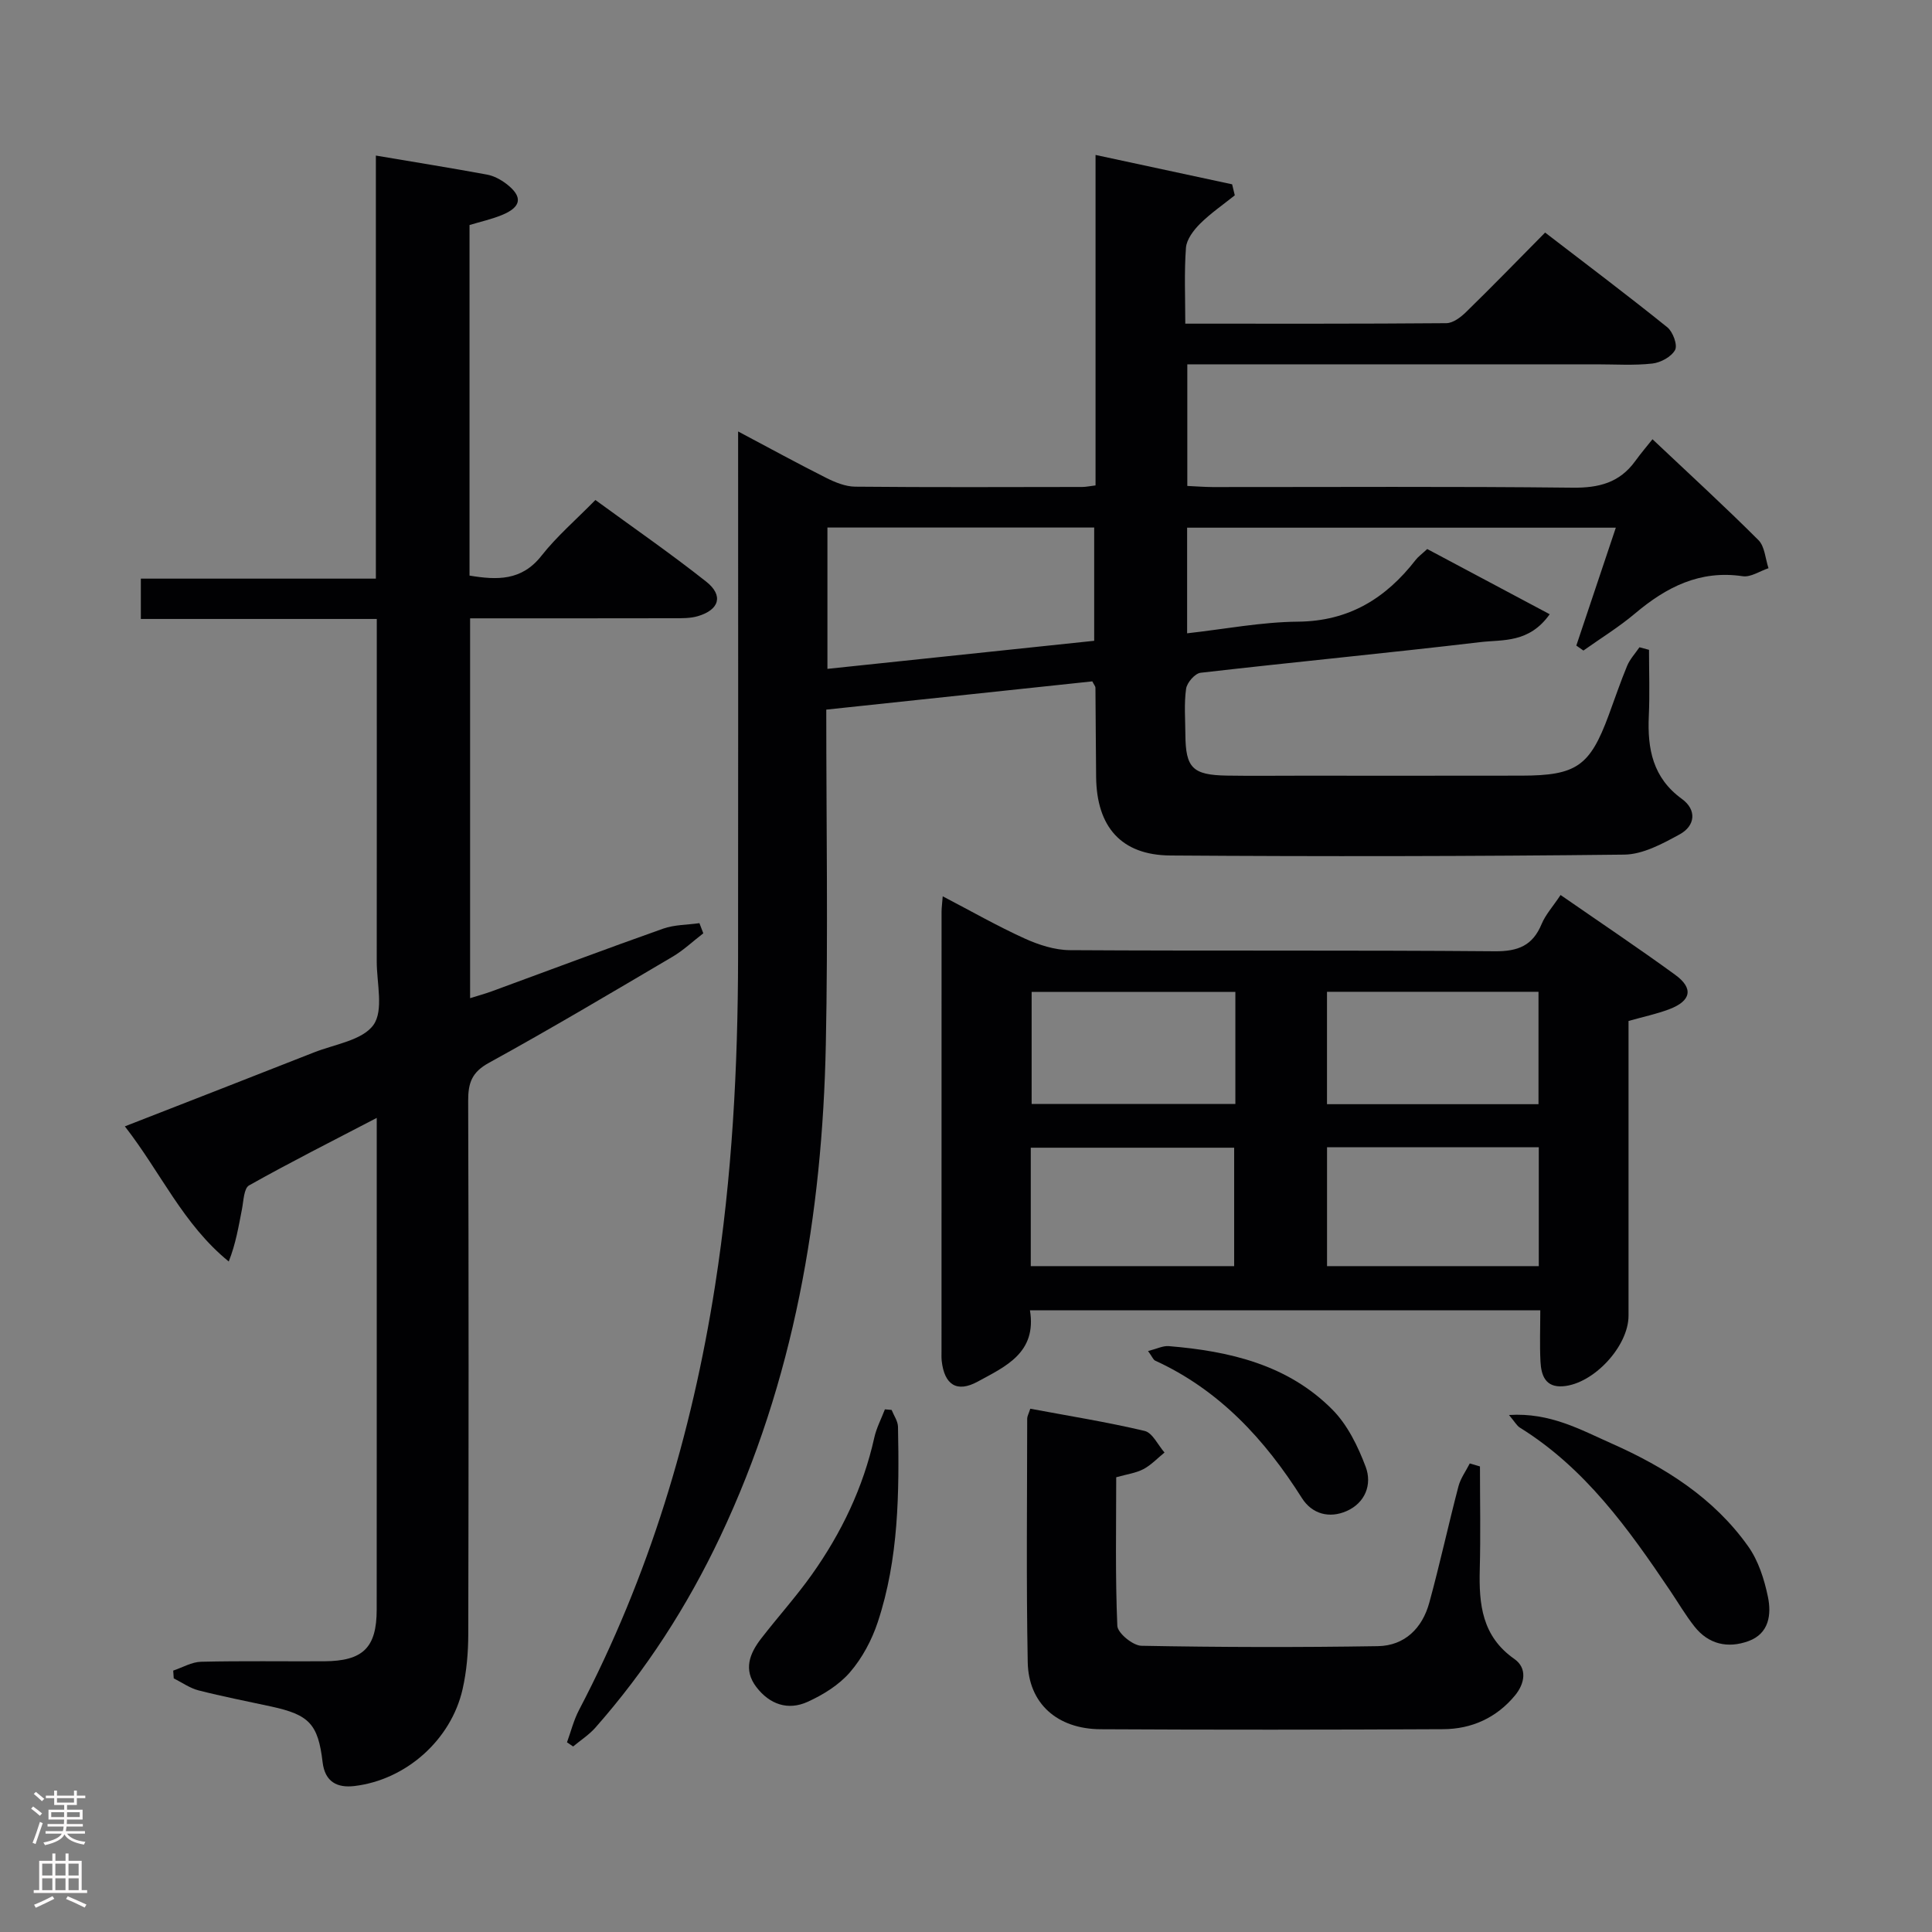 <svg enable-background="new 0 0 400 400" viewBox="0 0 400 400" xmlns="http://www.w3.org/2000/svg"><rect x="0" y="0" width="400" height="400" fill="#808080" stroke="none"/><g fill="#010103"><path d="m341.41 134.54c0 4.56.17 9.13-.04 13.68-.31 6.82.81 12.81 6.85 17.19 3.12 2.26 2.78 5.57-.47 7.34-3.56 1.95-7.62 4.15-11.48 4.19-31.32.36-62.64.4-93.96.18-10.18-.07-15.26-5.94-15.37-16.25-.07-6.16-.08-12.33-.14-18.49 0-.29-.28-.58-.65-1.31-18.19 1.93-36.55 3.88-55.08 5.85 0 23.62.38 46.44-.09 69.25-.72 35.35-6.59 69.71-21.87 101.99-6.8 14.37-15.33 27.62-25.86 39.55-1.31 1.48-3.05 2.59-4.59 3.88-.42-.29-.85-.58-1.27-.86.81-2.23 1.39-4.58 2.48-6.67 14.48-27.65 23.35-57.05 28.17-87.83 3.54-22.58 4.74-45.29 4.77-68.09.04-34.16.01-68.32.01-102.48 0-1.79 0-3.58 0-6.33 6.56 3.48 12.32 6.63 18.18 9.58 1.87.94 4.02 1.83 6.06 1.85 15.66.15 31.33.08 46.99.06.79 0 1.59-.18 2.77-.32 0-22.66 0-45.09 0-68.42 9.83 2.11 19.06 4.1 28.28 6.08.18.76.37 1.52.55 2.28-2.42 1.94-5.02 3.72-7.21 5.9-1.33 1.33-2.77 3.23-2.9 4.96-.38 5.1-.14 10.24-.14 15.71 18.44 0 36.24.05 54.05-.1 1.39-.01 3-1.24 4.1-2.32 5.36-5.23 10.58-10.6 16.35-16.44 8.59 6.6 17.05 12.97 25.3 19.61 1.15.93 2.16 3.66 1.61 4.69-.76 1.42-3 2.63-4.72 2.82-3.79.42-7.65.16-11.48.16-26.16 0-52.32 0-78.48 0-1.97 0-3.94 0-6.31 0v25.18c1.78.08 3.53.22 5.28.23 24.83.01 49.66-.15 74.48.13 5.44.06 9.71-1.02 12.95-5.47 1.27-1.75 2.68-3.4 3.6-4.56 7.81 7.37 15.03 13.98 21.94 20.89 1.31 1.31 1.42 3.84 2.08 5.81-1.79.59-3.68 1.91-5.34 1.66-8.87-1.32-15.81 2.25-22.3 7.72-3.34 2.82-7.11 5.13-10.68 7.67-.49-.34-.98-.69-1.47-1.03 2.7-8.04 5.39-16.08 8.18-24.41-29.8 0-59.1 0-88.76 0v21.87c7.8-.87 15.36-2.34 22.93-2.41 10.58-.09 18.21-4.83 24.4-12.8.5-.65 1.2-1.14 2.38-2.24 8.21 4.37 16.56 8.82 25.36 13.5-4.27 6.02-9.7 5.23-14.32 5.77-19.3 2.28-38.65 4.13-57.96 6.35-1.16.13-2.82 2.04-3 3.3-.44 3.1-.17 6.31-.15 9.48.05 6.92 1.48 8.39 8.59 8.51 5 .08 10 .02 15 .02 15.33 0 30.66.02 45.99-.01 11.39-.02 14.16-1.96 18.06-12.51 1.27-3.42 2.43-6.89 3.83-10.25.58-1.38 1.68-2.55 2.54-3.82.66.17 1.32.35 1.98.53zm-170.1-25.32v29.26c18.66-1.96 37.02-3.89 55.23-5.81 0-8.2 0-15.76 0-23.45-18.48 0-36.59 0-55.23 0z"/><path d="m25.85 233.2c13.5-5.27 26.33-10.25 39.13-15.3 4.3-1.7 10.05-2.5 12.34-5.7 2.15-3.02.67-8.66.68-13.15.02-21.66.01-43.32.01-64.98 0-1.81 0-3.62 0-5.92-16.39 0-32.46 0-48.85 0 0-2.9 0-5.3 0-8.35h48.66c0-29.52 0-58.42 0-87.59 8.03 1.36 15.54 2.56 23.02 3.94 1.41.26 2.83 1.03 3.99 1.91 3.46 2.65 3.17 4.78-.89 6.45-2.11.87-4.38 1.37-6.73 2.08v72.58c5.74.95 10.8 1.1 14.89-4.1 3.17-4.03 7.13-7.43 11.17-11.55 7.81 5.71 15.57 11.07 22.94 16.9 3.63 2.87 2.73 5.84-1.73 7.15-1.55.46-3.28.43-4.93.43-13.97.03-27.94.02-42.22.02v78.64c1.49-.47 2.97-.87 4.41-1.39 11.85-4.34 23.65-8.79 35.55-13 2.35-.83 5.01-.78 7.52-1.14.27.7.54 1.4.8 2.1-2.12 1.63-4.09 3.51-6.38 4.86-12.61 7.43-25.19 14.91-38.01 21.96-3.54 1.94-4.3 4.17-4.29 7.84.12 36.82.1 73.65.02 110.47-.01 3.8-.34 7.68-1.18 11.38-2.38 10.49-11.72 18.78-22.41 20.04-3.49.41-6.08-.8-6.57-4.95-.93-7.91-2.8-9.81-10.62-11.51-5.02-1.09-10.07-2.07-15.05-3.34-1.81-.46-3.44-1.64-5.15-2.49-.04-.54-.08-1.07-.11-1.61 1.92-.64 3.82-1.78 5.76-1.83 8.49-.2 16.99-.06 25.49-.1 8.05-.04 10.88-2.82 10.88-10.71.02-32.18.01-64.34.01-96.5 0-1.46 0-2.92 0-5.29-9.27 4.83-17.96 9.21-26.44 13.98-1.07.6-1.13 3.19-1.46 4.9-.7 3.57-1.28 7.17-2.74 10.85-9.46-7.7-14.04-18.39-21.51-27.98z"/><path d="m323.1 185.3c8.24 5.71 16.1 10.97 23.74 16.53 3.84 2.79 3.3 5.4-1.24 7.12-2.62.99-5.39 1.57-8.43 2.43v35.03 25.99c0 6.32-7.21 14.12-13.55 14.61-3.66.29-4.53-2.26-4.68-5.1-.18-3.45-.04-6.92-.04-10.63-35.48 0-70.36 0-105.66 0 1.45 8.8-5.06 11.63-10.82 14.77-4.31 2.35-6.9.66-7.45-4.29-.07-.66-.04-1.33-.04-2 0-30.33 0-60.65.01-90.98 0-.81.12-1.63.24-3.21 5.87 3.06 11.29 6.16 16.95 8.73 2.91 1.32 6.23 2.4 9.38 2.42 29.33.18 58.65-.02 87.98.23 4.83.04 7.84-1.18 9.69-5.65.81-1.94 2.32-3.59 3.92-6zm-4.51 52.23c-14.95 0-29.3 0-43.84 0v24.61h43.84c0-8.4 0-16.32 0-24.61zm-105.18 24.61h42.11c0-8.53 0-16.59 0-24.52-14.3 0-28.18 0-42.11 0zm61.33-33.53h43.79c0-7.88 0-15.44 0-23.27-14.68 0-29.07 0-43.79 0zm-18.97-23.25c-14.33 0-28.19 0-42.18 0v23.2h42.18c0-7.82 0-15.26 0-23.2z"/><path d="m306.41 303.61c0 7.1.15 14.21-.04 21.31-.19 7.23.45 13.85 7.16 18.55 2.72 1.91 2.18 5.08.13 7.56-3.83 4.63-8.97 6.95-14.86 6.98-23.65.12-47.29.14-70.94.01-8.97-.05-14.92-5.33-15.08-13.88-.32-16.81-.12-33.63-.11-50.45 0-.46.28-.92.64-2.03 7.9 1.48 15.86 2.75 23.68 4.6 1.63.39 2.75 2.92 4.11 4.47-1.45 1.17-2.76 2.59-4.37 3.44-1.57.82-3.44 1.06-5.63 1.68 0 10.22-.21 20.51.23 30.76.07 1.51 3.22 4.09 4.98 4.13 16.31.31 32.64.34 48.95.08 5.59-.09 9.22-3.74 10.66-9 2.19-7.99 3.94-16.09 6.04-24.1.44-1.67 1.55-3.16 2.34-4.73.71.2 1.41.41 2.11.62z"/><path d="m312.42 292.96c8.53-.54 14.84 3.06 21.27 5.91 11.04 4.9 21.15 11.27 28.26 21.3 2.11 2.97 3.33 6.82 4.08 10.44.75 3.63.26 7.6-4.02 9.16s-8.28.68-11.2-3.03c-1.84-2.34-3.36-4.93-5.02-7.4-8.65-12.84-17.62-25.39-31.12-33.77-.64-.4-1.03-1.17-2.25-2.61z"/><path d="m184.6 291.91c.46 1.16 1.3 2.32 1.32 3.5.27 13.65.16 27.31-4.19 40.44-1.23 3.71-3.21 7.43-5.75 10.37-2.27 2.63-5.56 4.67-8.78 6.13-4.06 1.84-7.86.53-10.61-3.07-2.73-3.58-1.39-6.93.97-10 3.45-4.47 7.26-8.68 10.52-13.27 6.11-8.61 10.63-18 12.94-28.39.45-2.01 1.45-3.89 2.19-5.83.47.03.93.08 1.39.12z"/><path d="m237.69 279.72c1.85-.47 3.1-1.12 4.28-1.02 12.61 1.03 24.71 3.86 33.93 13.19 3.11 3.15 5.26 7.58 6.85 11.8 1.38 3.67-.11 7.48-3.97 9.17-3.52 1.54-7.12.65-9.24-2.71-7.68-12.15-17.09-22.36-30.4-28.46-.38-.19-.57-.77-1.45-1.97z"/></g><path d="m6.44 374.46.42-.45c.65.47 1.27.95 1.85 1.44l-.45.49c-.65-.56-1.25-1.06-1.82-1.48m.93 7.33-.63-.26c.55-1.36 1.05-2.8 1.52-4.33.19.1.38.19.59.27-.46 1.29-.95 2.73-1.48 4.32m-.38-10.38.44-.42c.43.34 1.01.82 1.74 1.44l-.49.49c-.53-.51-1.09-1.01-1.69-1.51m2.5.35h1.72v-1.04h.59v1.04h3.52v-1.04h.59v1.04h1.75v.53h-1.75v1.42h-2.03v.97h3.22v2.03h-3.24c0 .35-.01.66-.03.93h3.32v.53h-3.37c-.03.27-.08.58-.15.94h3.96v.53h-3.71c.67.92 1.93 1.48 3.79 1.68-.13.24-.23.44-.29.59-2.13-.38-3.48-1.08-4.04-2.12-.43.97-1.77 1.72-4.03 2.23-.09-.19-.2-.37-.33-.55 2.1-.42 3.37-1.03 3.81-1.83h-3.36v-.53h3.58c.08-.29.13-.61.16-.94h-3.33v-.53h3.39c.02-.27.04-.58.04-.93h-3.23v-2.03h3.25v-.97h-2.07v-1.42h-1.73zm1.12 3.44v1h2.65c.01-.3.02-.44.01-.4v-.25-.35zm1.19-2h3.52v-.91h-3.52zm4.71 2h-2.63v.59c0 .16-.01.28-.01.4h2.64z" fill="#fcfafa"/><path d="m13.56 383.74h.63v1.52h2.72v6.07h1.13v.6h-11.06v-.6h1.13v-6.07h2.73v-1.52h.63v1.52h2.1v-1.52zm-2.69 8.83.38.56c-1.24.63-2.53 1.25-3.85 1.85-.1-.21-.21-.42-.34-.63 1.36-.55 2.63-1.15 3.81-1.78m-2.13-4.27h2.1v-2.45h-2.1zm0 3.04h2.1v-2.46h-2.1zm2.72-3.04h2.1v-2.45h-2.1zm0 3.04h2.1v-2.46h-2.1zm6.07 3.6c-1.41-.71-2.7-1.3-3.86-1.78l.35-.56c1.45.62 2.75 1.19 3.88 1.72zm-1.25-9.09h-2.1v2.45h2.1zm-2.09 5.49h2.1v-2.46h-2.1z" fill="#fcfafa"/></svg>